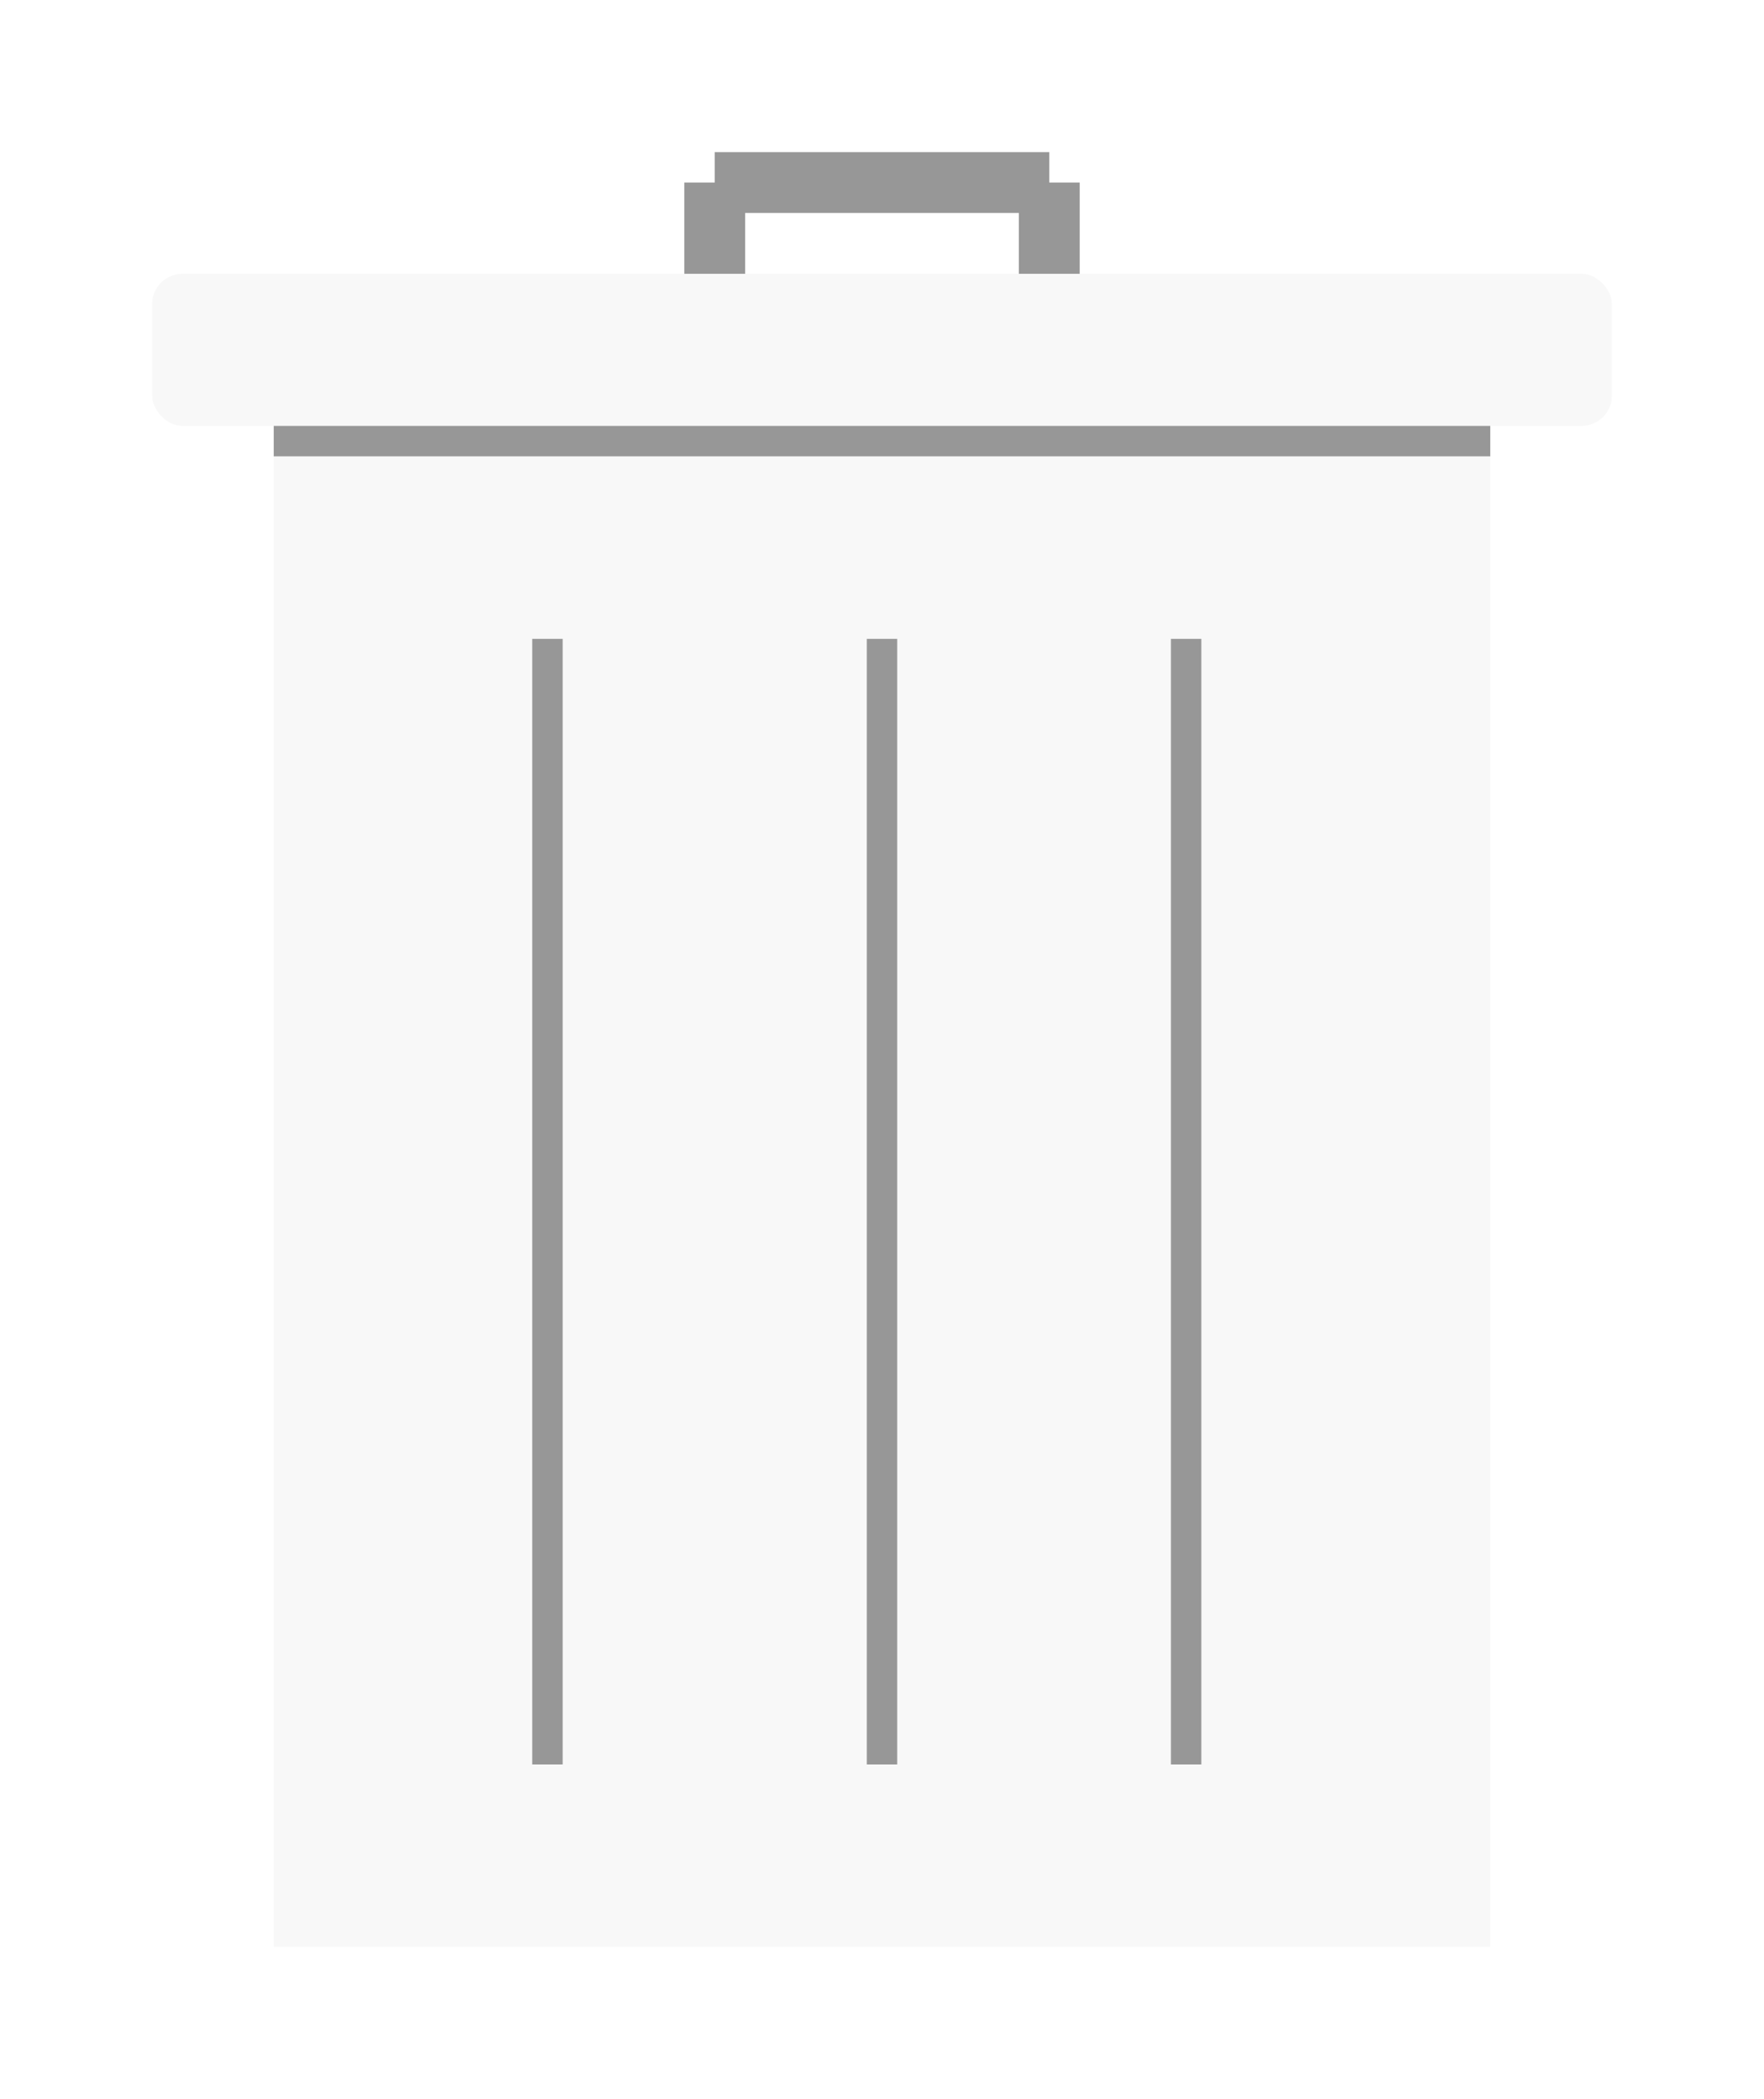 <?xml version="1.0" encoding="UTF-8"?>
<svg width="58px" height="69px" viewBox="0 0 58 69" version="1.1" xmlns="http://www.w3.org/2000/svg" xmlns:xlink="http://www.w3.org/1999/xlink">
    <!-- Generator: Sketch 52.2 (67145) - http://www.bohemiancoding.com/sketch -->
    <title>trash</title>
    <desc>Created with Sketch.</desc>
    <defs>
        <filter x="-28.1%" y="-22.9%" width="156.2%" height="145.8%" filterUnits="objectBoundingBox" id="filter-1">
            <feOffset dx="2" dy="2" in="SourceAlpha" result="shadowOffsetOuter1"></feOffset>
            <feGaussianBlur stdDeviation="2.5" in="shadowOffsetOuter1" result="shadowBlurOuter1"></feGaussianBlur>
            <feColorMatrix values="0 0 0 0 0   0 0 0 0 0   0 0 0 0 0  0 0 0 0.5 0" type="matrix" in="shadowBlurOuter1" result="shadowMatrixOuter1"></feColorMatrix>
            <feMerge>
                <feMergeNode in="shadowMatrixOuter1"></feMergeNode>
                <feMergeNode in="SourceGraphic"></feMergeNode>
            </feMerge>
        </filter>
    </defs>
    <g id="Page-1" stroke="none" stroke-width="1" fill="none" fill-rule="evenodd">
        <g id="Icons" transform="translate(-221, -169)">
            <g id="trash" filter="url(#filter-1)" transform="translate(224, 172)">
                <rect id="Rectangle" fill="#F8F8F8" x="4" y="9" width="40" height="50"></rect>
                <path d="M24,16.5 L24,52.5" id="Line-10" stroke="#979797" stroke-linecap="square"></path>
                <path d="M13,16.5 L13,52.5" id="Line-10-Copy-2" stroke="#979797" stroke-linecap="square"></path>
                <path d="M34,16.5 L34,52.5" id="Line-10-Copy" stroke="#979797" stroke-linecap="square"></path>
                <rect id="Rectangle" fill="#F8F8F8" x="0" y="4" width="48" height="5" rx="1"></rect>
                <path d="M18.5,4 L18.5,1 L18.5,4 Z M18.5,1 L29.5,1 L18.5,1 Z M29.5,4 L29.5,1 L29.5,4 Z" id="Combined-Shape" stroke="#979797" stroke-width="2" stroke-linecap="square"></path>
                <path d="M4.5,9.5 L43.5,9.5" id="Line-14" stroke="#979797" stroke-linecap="square"></path>
            </g>
        </g>
    </g>
</svg>